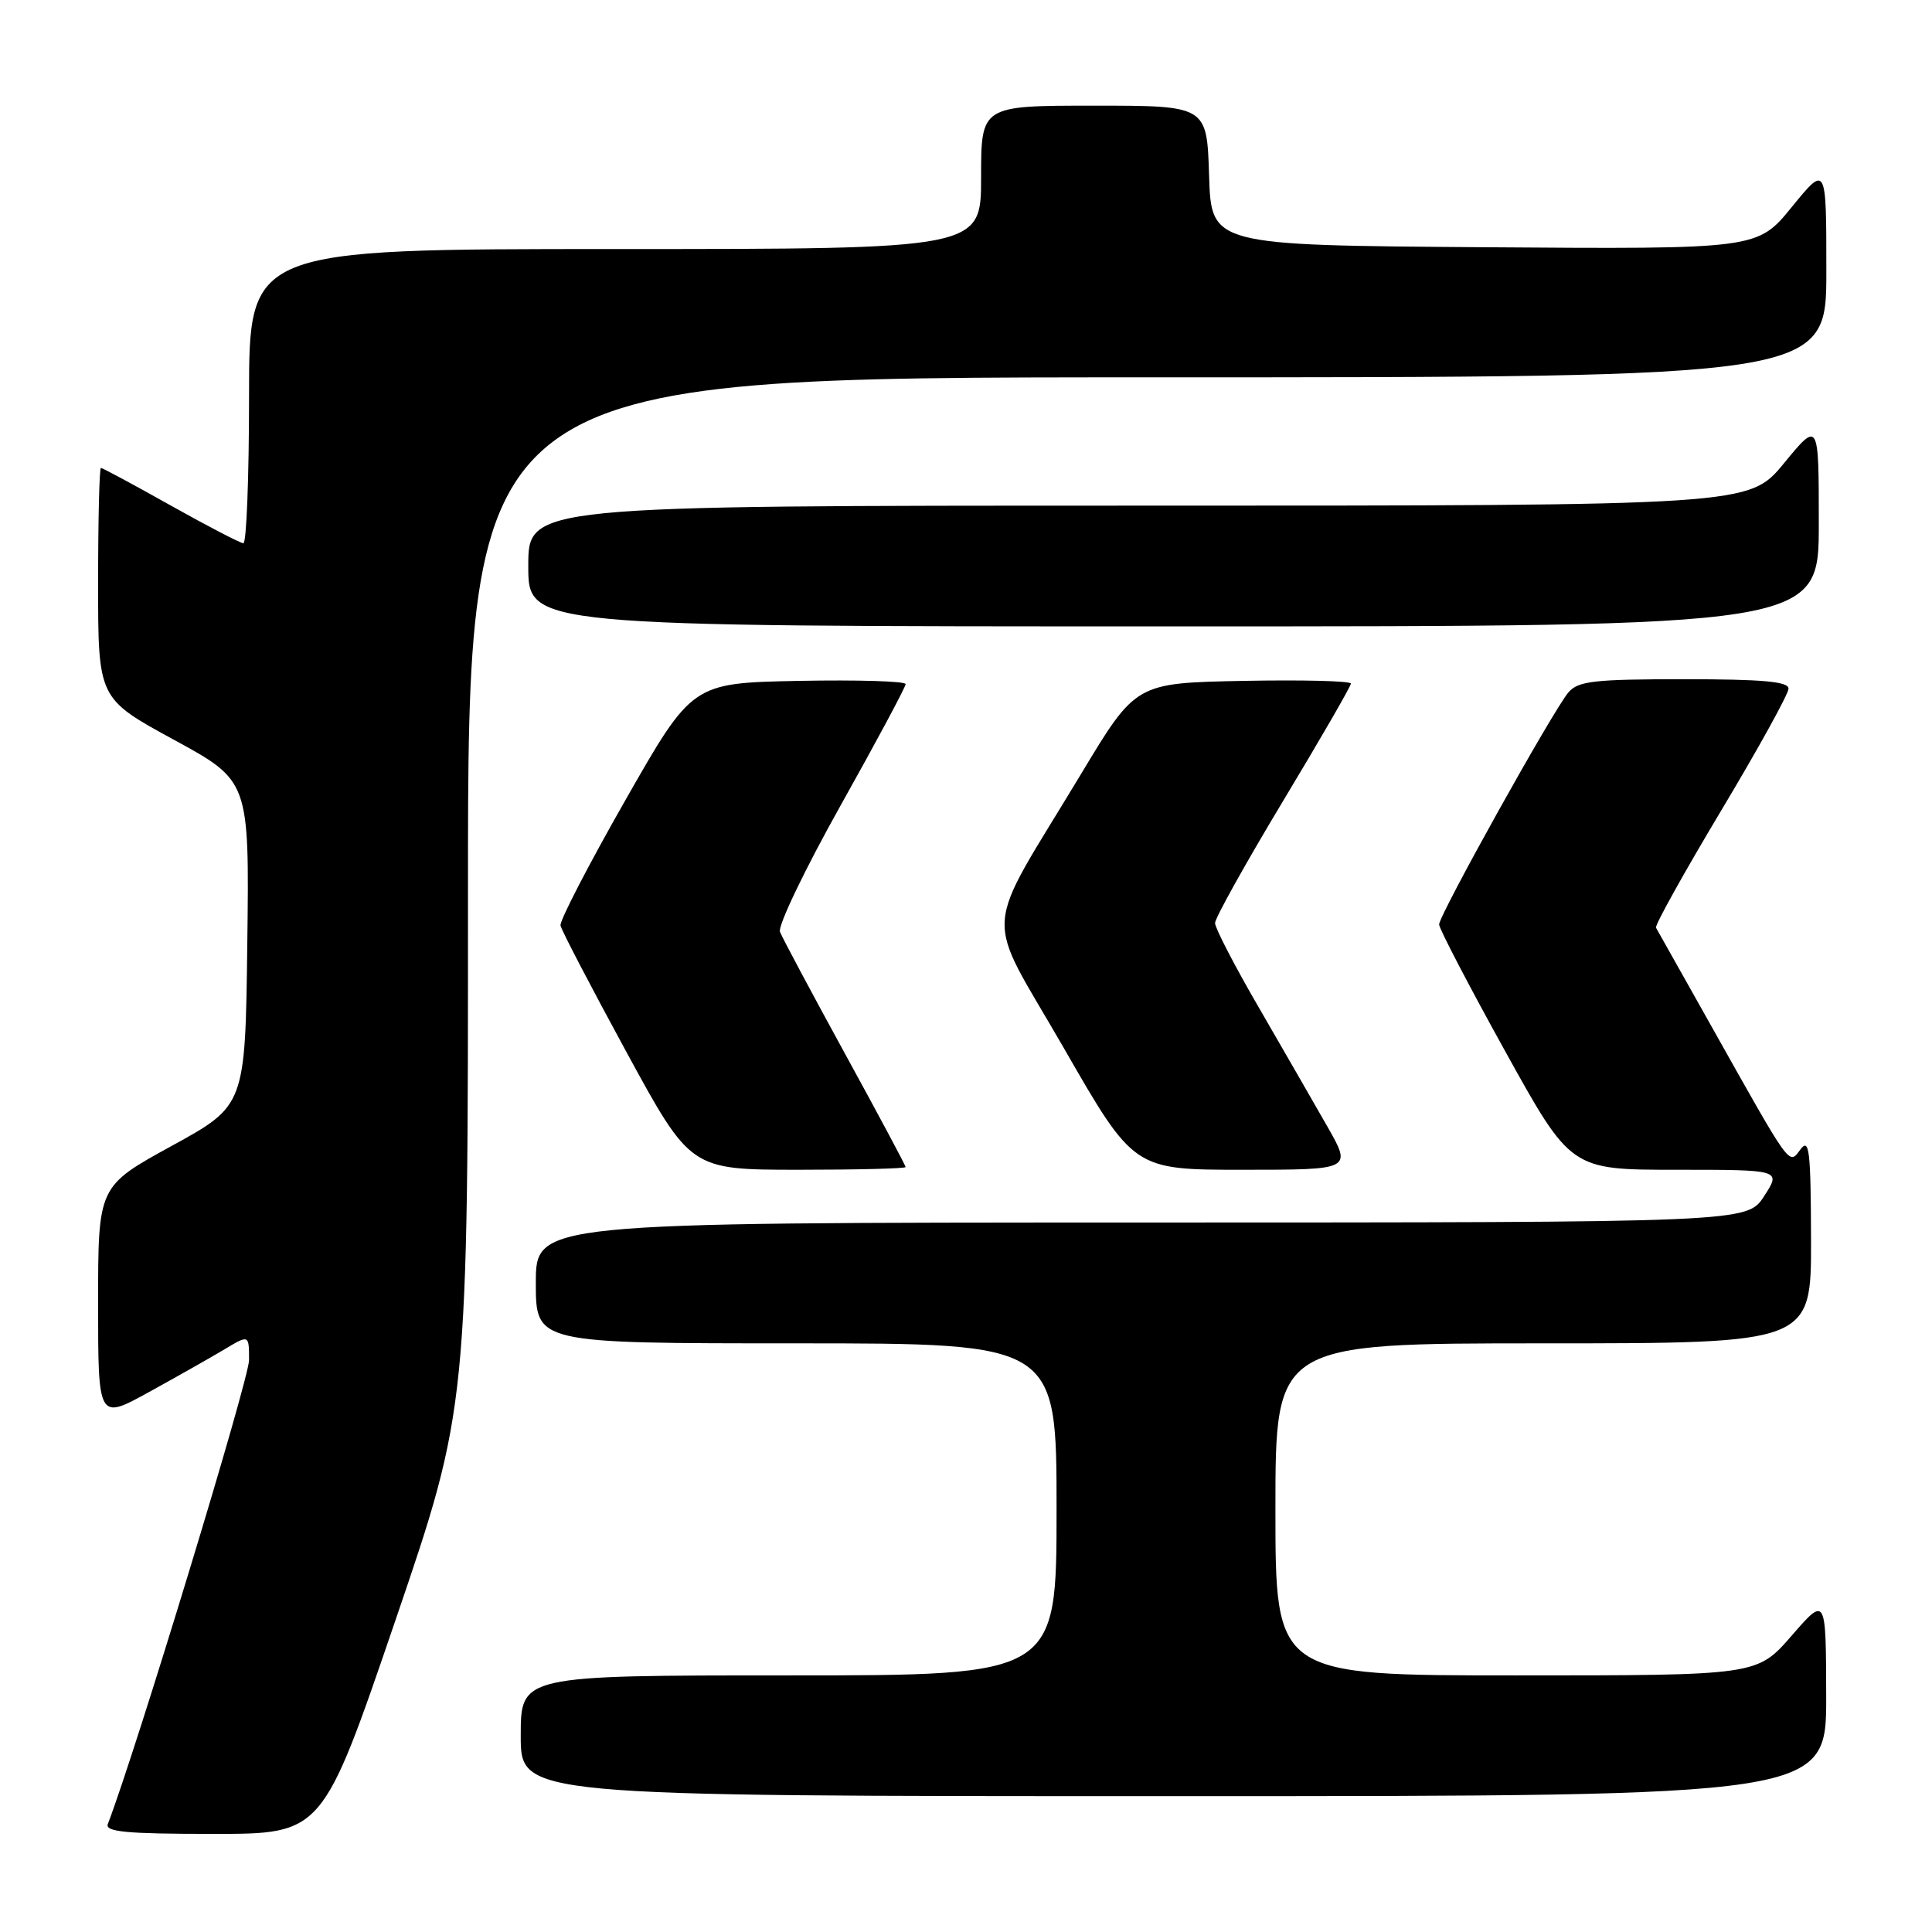 <?xml version="1.0" encoding="UTF-8" standalone="no"?>
<!DOCTYPE svg PUBLIC "-//W3C//DTD SVG 1.1//EN" "http://www.w3.org/Graphics/SVG/1.1/DTD/svg11.dtd" >
<svg xmlns="http://www.w3.org/2000/svg" xmlns:xlink="http://www.w3.org/1999/xlink" version="1.1" viewBox="0 0 256 256">
 <g >
 <path fill="currentColor"
d=" M 52.38 214.75 C 62.02 186.50 62.02 186.50 62.01 118.25 C 62.00 50.00 62.00 50.00 152.00 50.00 C 242.00 50.00 242.00 50.00 242.00 35.91 C 242.00 21.82 242.00 21.82 237.43 27.42 C 232.87 33.02 232.87 33.02 196.68 32.76 C 160.50 32.50 160.50 32.50 160.21 23.25 C 159.92 14.00 159.92 14.00 144.96 14.00 C 130.00 14.00 130.00 14.00 130.00 23.50 C 130.00 33.00 130.00 33.00 81.50 33.00 C 33.00 33.00 33.00 33.00 33.00 52.50 C 33.00 63.23 32.66 71.99 32.25 71.98 C 31.84 71.97 27.51 69.72 22.62 66.98 C 17.74 64.24 13.58 62.00 13.37 62.00 C 13.17 62.00 13.00 68.87 13.00 77.28 C 13.00 92.55 13.00 92.55 23.02 98.01 C 33.04 103.47 33.04 103.47 32.77 124.98 C 32.50 146.49 32.50 146.49 22.75 151.84 C 13.00 157.19 13.00 157.19 13.00 172.68 C 13.00 188.17 13.00 188.17 19.75 184.45 C 23.46 182.41 27.96 179.86 29.75 178.79 C 33.00 176.84 33.00 176.84 33.00 180.22 C 33.00 182.74 18.00 232.02 14.29 241.69 C 13.89 242.73 16.71 243.00 28.26 243.00 C 42.73 243.00 42.73 243.00 52.38 214.75 Z  M 241.98 224.75 C 241.95 211.50 241.95 211.50 237.39 216.75 C 232.82 222.00 232.82 222.00 200.91 222.00 C 169.00 222.00 169.00 222.00 169.00 200.00 C 169.00 178.00 169.00 178.00 204.50 178.00 C 240.00 178.00 240.00 178.00 239.97 164.25 C 239.94 152.44 239.74 150.75 238.58 152.29 C 236.99 154.38 237.51 155.10 226.50 135.50 C 222.79 128.90 219.61 123.24 219.43 122.93 C 219.25 122.62 223.13 115.65 228.05 107.43 C 232.97 99.22 236.99 91.94 236.99 91.25 C 237.00 90.31 233.57 90.00 223.15 90.00 C 211.20 90.00 209.11 90.24 207.82 91.75 C 205.78 94.15 190.68 121.26 190.69 122.50 C 190.70 123.05 194.62 130.59 199.42 139.25 C 208.14 155.00 208.14 155.00 222.08 155.00 C 236.02 155.00 236.02 155.00 233.76 158.49 C 231.50 161.98 231.50 161.98 151.25 161.99 C 71.00 162.00 71.00 162.00 71.00 170.00 C 71.00 178.00 71.00 178.00 105.50 178.00 C 140.00 178.00 140.00 178.00 140.00 200.00 C 140.00 222.00 140.00 222.00 104.50 222.00 C 69.00 222.00 69.00 222.00 69.00 230.00 C 69.00 238.00 69.00 238.00 155.50 238.00 C 242.00 238.00 242.00 238.00 241.98 224.75 Z  M 120.00 154.64 C 120.00 154.45 116.38 147.67 111.95 139.59 C 107.52 131.50 103.65 124.25 103.35 123.47 C 103.05 122.69 106.67 115.14 111.40 106.70 C 116.13 98.26 120.00 91.03 120.00 90.65 C 120.00 90.26 113.64 90.07 105.86 90.22 C 91.72 90.50 91.72 90.50 82.88 106.00 C 78.02 114.53 74.14 122.01 74.27 122.64 C 74.40 123.27 78.33 130.81 83.00 139.39 C 91.50 154.99 91.50 154.99 105.75 155.00 C 113.59 155.00 120.00 154.84 120.00 154.64 Z  M 175.87 149.25 C 174.07 146.09 169.98 139.00 166.80 133.50 C 163.61 128.01 161.00 122.97 161.00 122.31 C 161.00 121.65 165.05 114.39 170.00 106.16 C 174.95 97.94 179.00 90.93 179.00 90.58 C 179.00 90.23 172.59 90.07 164.75 90.22 C 150.50 90.50 150.50 90.50 143.28 102.50 C 130.00 124.56 130.27 120.29 140.95 138.85 C 150.23 155.00 150.23 155.00 164.69 155.00 C 179.15 155.00 179.15 155.00 175.87 149.25 Z  M 241.00 69.39 C 241.00 55.77 241.00 55.77 236.38 61.39 C 231.76 67.00 231.76 67.00 150.88 67.00 C 70.00 67.00 70.00 67.00 70.00 75.00 C 70.00 83.00 70.00 83.00 155.50 83.00 C 241.00 83.00 241.00 83.00 241.00 69.39 Z "/>
</g>
</svg>